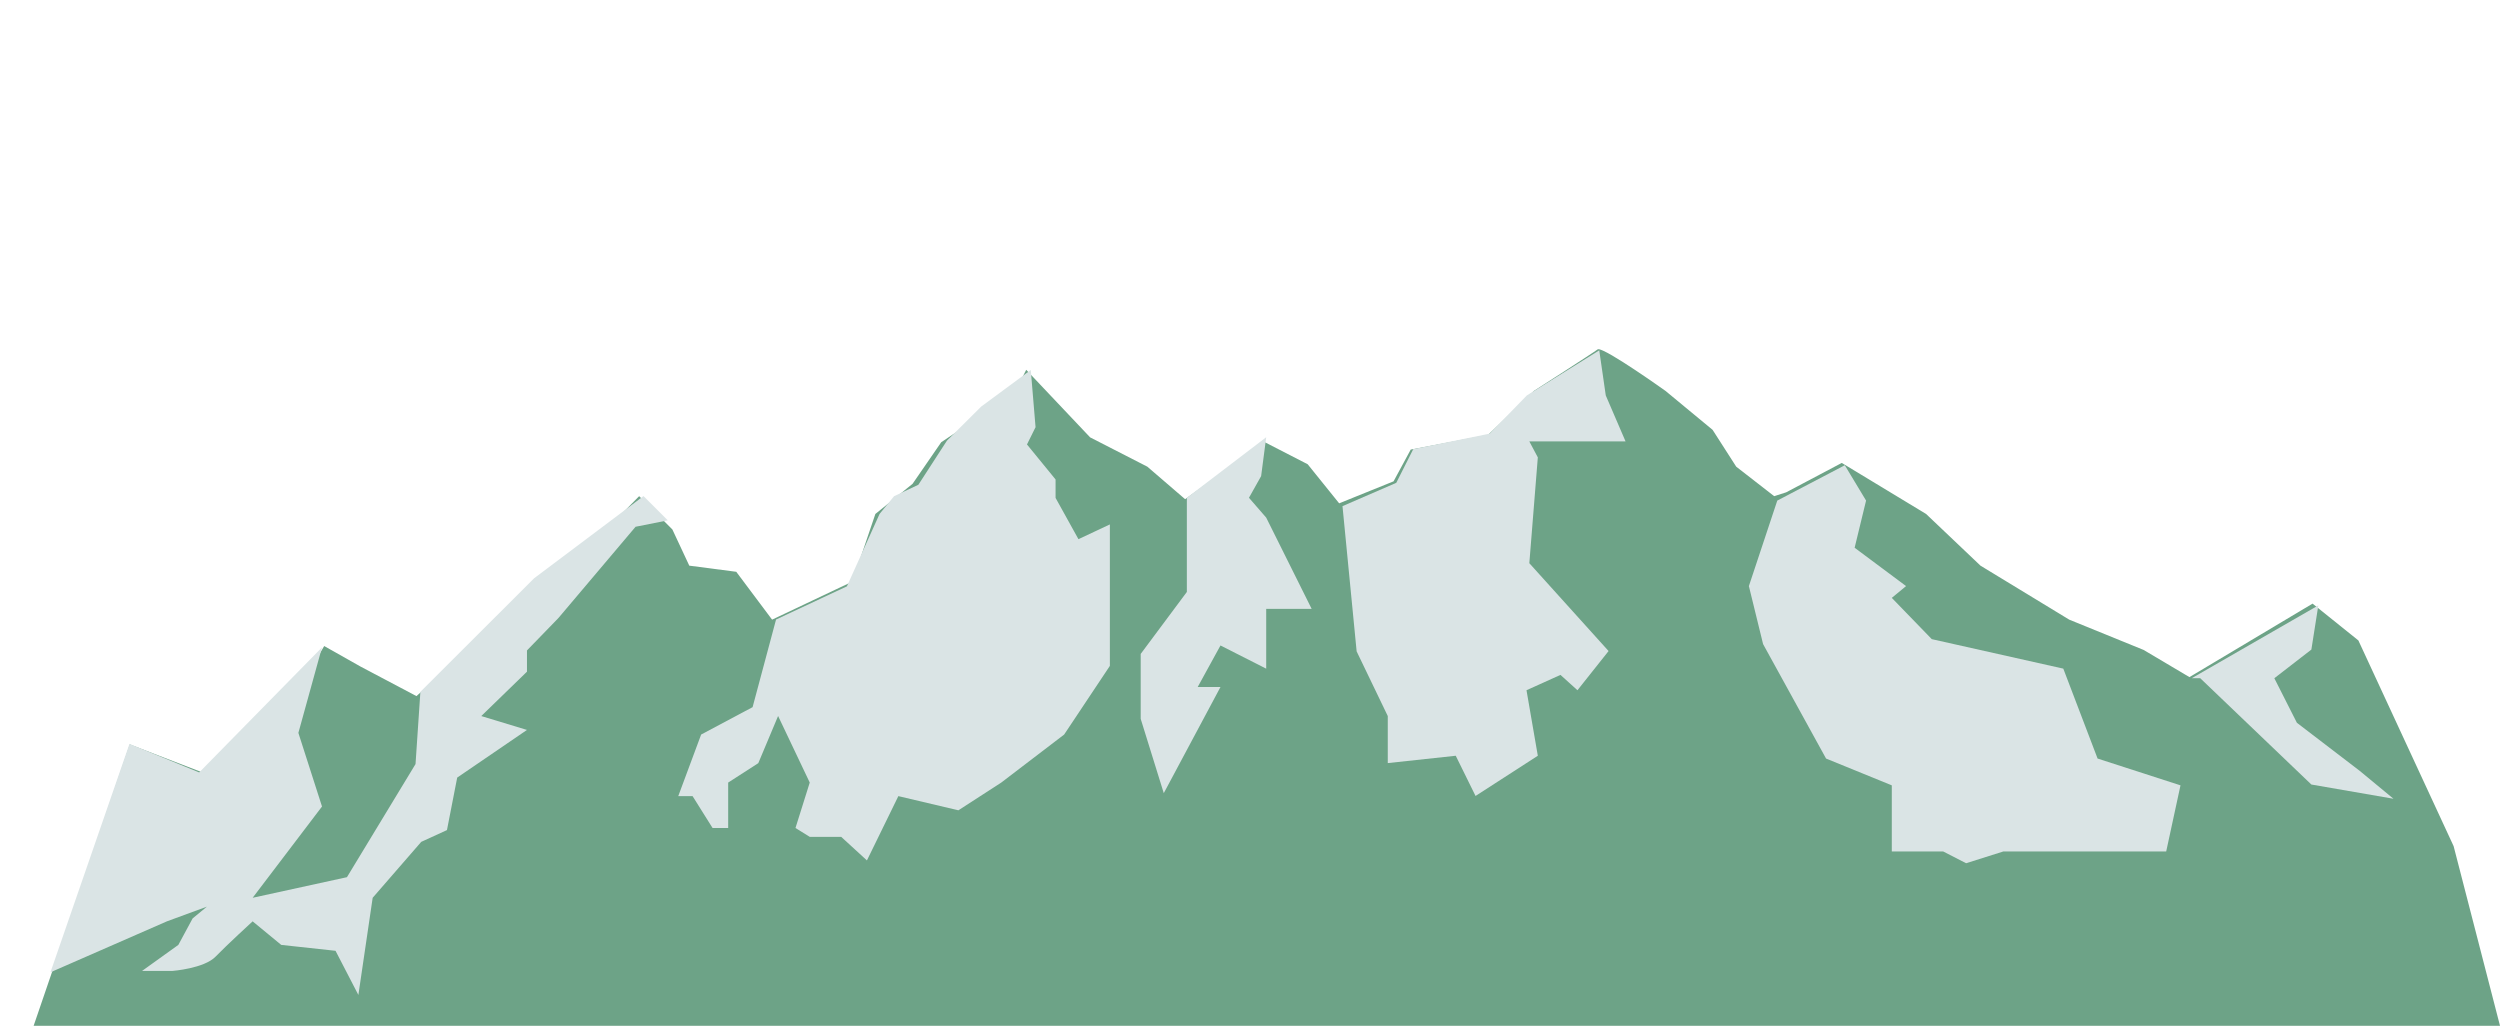 <?xml version="1.0" encoding="UTF-8"?>
<svg width="892px" height="366px" viewBox="0 0 892 366" version="1.1" xmlns="http://www.w3.org/2000/svg" xmlns:xlink="http://www.w3.org/1999/xlink">
    <title>background-mountains</title>
    <g id="Welcome" stroke="none" stroke-width="1" fill="none" fill-rule="evenodd">
        <g id="background-mountains" fill-rule="nonzero">
            <path d="M892,366 L50,366 L12,366 L46.338,265.623 L86.054,280.936 L115.668,230.503 L128.704,237.863 L148.59,248.369 L180.081,220.081 L189.245,210.186 L199.802,205.689 L228.048,177.033 L239.901,188.909 L245.937,201.825 L262.696,204.014 L275.483,221.089 L304.166,207.492 L312.331,183.381 L325.614,172.616 L335.827,157.791 L361.859,140.355 L366.156,131.946 L388.951,156.047 L409.376,166.513 L422.855,178.115 L438.997,166.513 L451.31,157.791 L466.578,165.642 L477.814,179.586 L497.222,171.742 L503.35,160.406 L530.931,155.176 L547.275,139.485 C547.275,139.485 568.352,125.974 570.02,124.671 C570.084,124.62 570.183,124.594 570.307,124.594 C573.407,124.594 594.264,139.485 594.264,139.485 L611.058,153.374 L619.482,166.505 L633.024,177.033 L637.289,175.668 L657.14,165.172 L687.225,183.381 L706.634,201.825 L738.299,221.089 L764.848,231.901 L781.193,241.592 L825.121,215.372 L841.469,228.511 L875.454,301.911 L892,366 L0,0" id="Fill-140" fill="#6DA387"></path>
            <path d="M114.892,230.983 L106.461,261.495 L114.892,287.762 L90.142,320.33 L123.791,312.978 L148.261,272.617 L149.994,246.844 L190.576,206.327 L229.597,177 L238.266,185.657 L226.771,187.947 L199.238,220.516 L188.024,232.077 L188.024,239.655 L171.716,255.491 L188.024,260.441 L163.128,277.443 L159.475,296.175 L150.299,300.373 L132.968,320.33 L127.87,355 L119.716,339.244 L100.341,337.14 L90.142,328.737 C90.142,328.737 80.969,337.14 76.893,341.349 C72.807,345.547 61.597,346.419 61.597,346.419 L50.695,346.419 L63.631,337.14 L68.732,327.687 L73.83,323.489 L59.552,328.737 L18,346.917 L46.194,265.417 L71.071,275.604 L114.892,230.983 L337,232.921" id="Fill-141" fill="#DAE4E5"></path>
            <polygon id="Fill-142" fill="#DAE4E5" points="268.524 252.315 250.167 262.082 242 284.054 247.11 284.054 254.243 295.432 259.814 295.432 259.814 279.219 270.562 272.293 277.625 255.465 288.916 279.219 283.824 295.432 288.916 298.586 300.137 298.586 309.319 307 320.532 284.054 341.95 289.117 357.251 279.219 379.691 262.082 396 237.59 396 187.114 384.787 192.374 376.627 177.652 376.627 171.072 366.426 158.584 369.486 152.418 367.782 132 350.106 145.052 337.871 157.22 327.676 172.96 319.005 177.038 313.828 183.378 302.175 209.202 276.897 221.046"></polygon>
            <polyline id="Fill-143" fill="#DAE4E5" points="423.468 177.609 423.468 211.205 407 233.32 407 256.481 415.234 283 435.468 245.125 427.337 245.125 435.468 230.305 451.784 238.583 451.784 217.244 468 217.244 451.784 184.69 445.631 177.609 449.971 169.877 451.784 156 423.468 177.609"></polyline>
            <polygon id="Fill-144" fill="#DAE4E5" points="484.05 232.413 495.159 255.487 495.159 272.267 519.407 269.651 526.472 284 548.694 269.651 544.654 246.275 556.772 240.801 562.835 246.275 573.941 232.293 545.666 200.95 548.694 163.193 545.666 157.497 580 157.497 572.938 141.094 570.614 125 544.77 141.094 531.522 154.721 504.246 160.261 498.191 172.27 479 180.586"></polygon>
            <polyline id="Fill-145" fill="#DAE4E5" points="634.134 178.605 624 209.115 629.071 229.82 651.537 270.65 674.99 280.213 674.99 303.812 693.344 303.812 701.508 308 714.76 303.812 772.897 303.812 778 280.213 748.418 270.65 736.185 238.568 689.261 228.048 674.99 213.321 680.086 209.115 661.731 195.436 665.815 178.605 658.223 166 634.134 178.605"></polyline>
            <polyline id="Fill-146" fill="#DAE4E5" points="785.051 241.991 824.698 279.919 854 285 841.981 275.068 819.531 257.886 811.482 241.991 824.698 231.767 827.176 216 782 241.991"></polyline>
        </g>
    </g>
</svg>